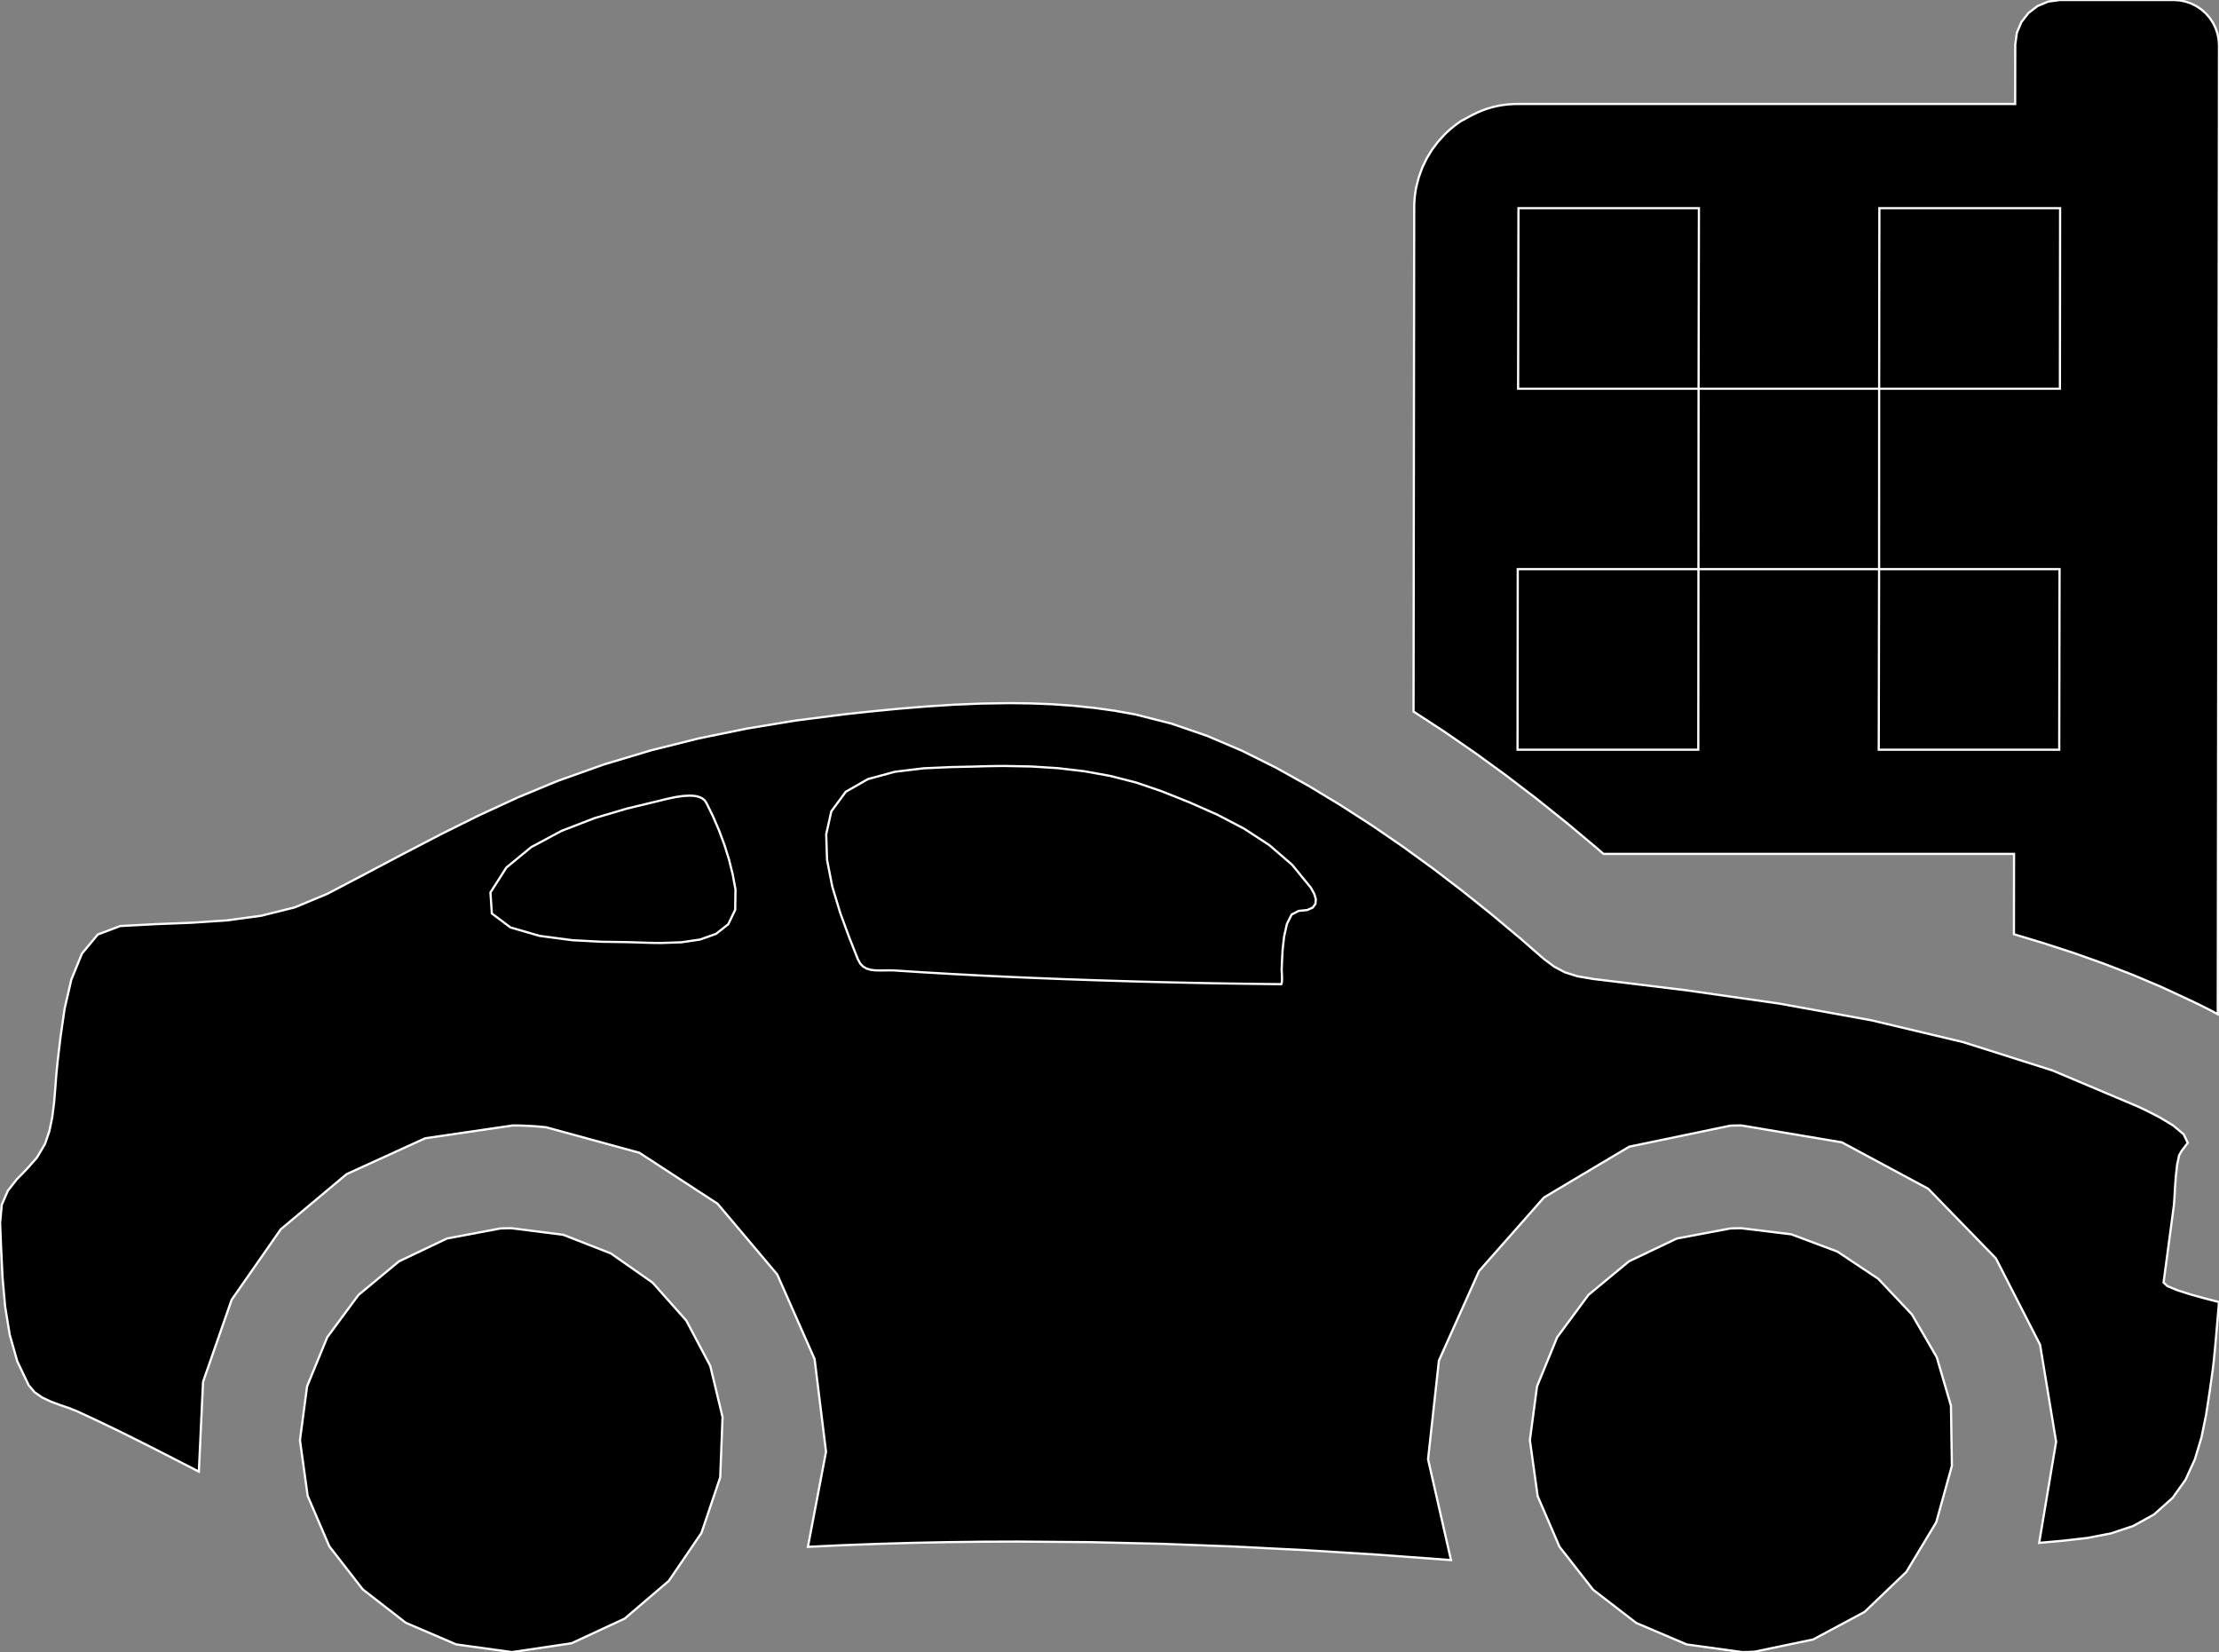 <?xml version="1.0" encoding="utf-8" ?>
<svg baseProfile="full" height="74.445" version="1.1" width="100.0" xmlns="http://www.w3.org/2000/svg" xmlns:ev="http://www.w3.org/2001/xml-events" xmlns:xlink="http://www.w3.org/1999/xlink"><rect width="100%" height="100%" fill="#808080" stroke="none"/><defs><clipPath /></defs><polygon points="72.262,38.477 72.262,38.477 72.223,38.443 72.223,38.443 72.184,38.41 72.184,38.41 72.147,38.377 72.147,38.377 72.108,38.343 72.108,38.343 72.068,38.308 72.068,38.308 72.026,38.271 72.026,38.271 70.621,37.094 70.621,37.094 69.228,35.978 69.228,35.978 67.843,34.92 67.843,34.92 66.463,33.917 66.463,33.917 65.084,32.966 65.084,32.966 63.702,32.063 63.702,32.063 63.732,9.347 63.732,9.347 63.735,9.187 63.735,9.187 63.743,9.029 63.743,9.029 63.757,8.872 63.757,8.872 63.775,8.717 63.775,8.717 63.799,8.563 63.799,8.563 63.828,8.412 63.828,8.412 63.943,7.97 63.943,7.97 64.098,7.546 64.098,7.546 64.293,7.142 64.293,7.142 64.524,6.761 64.524,6.761 64.79,6.405 64.79,6.405 65.087,6.075 65.087,6.075 65.192,5.973 65.192,5.973 65.301,5.873 65.301,5.873 65.413,5.777 65.413,5.777 65.528,5.683 65.528,5.683 65.646,5.593 65.646,5.593 65.767,5.508 65.767,5.508 65.773,5.504 65.773,5.504 65.778,5.5 65.778,5.5 65.783,5.495 65.783,5.495 65.788,5.49 65.788,5.49 65.793,5.486 65.793,5.486 65.798,5.482 65.798,5.482 65.84,5.456 65.84,5.456 65.883,5.432 65.883,5.432 65.926,5.41 65.926,5.41 65.97,5.388 65.97,5.388 66.014,5.365 66.014,5.365 66.057,5.342 66.057,5.342 66.277,5.219 66.277,5.219 66.503,5.106 66.503,5.106 66.734,5.004 66.734,5.004 66.972,4.914 66.972,4.914 67.216,4.839 67.216,4.839 67.468,4.779 67.468,4.779 67.62,4.75 67.62,4.75 67.774,4.727 67.774,4.727 67.93,4.709 67.93,4.709 68.087,4.696 68.087,4.696 68.246,4.688 68.246,4.688 68.406,4.685 68.406,4.685 90.814,4.685 90.814,4.685 90.818,2.006 90.818,2.006 90.891,1.474 90.891,1.474 91.094,0.996 91.094,0.996 91.41,0.589 91.41,0.589 91.818,0.275 91.818,0.275 92.299,0.072 92.299,0.072 92.836,0.0 92.836,0.0 97.963,0.0 97.963,0.0 98.231,0.018 98.231,0.018 98.491,0.071 98.491,0.071 98.741,0.157 98.741,0.157 98.979,0.275 98.979,0.275 99.2,0.424 99.2,0.424 99.404,0.602 99.404,0.602 99.581,0.805 99.581,0.805 99.729,1.028 99.729,1.028 99.846,1.266 99.846,1.266 99.931,1.519 99.931,1.519 99.983,1.781 99.983,1.781 100.0,2.052 100.0,2.052 99.945,45.702 99.945,45.702 99.726,45.583 99.726,45.583 99.515,45.473 99.515,45.473 99.313,45.371 99.313,45.371 99.121,45.276 99.121,45.276 98.942,45.189 98.942,45.189 98.776,45.11 98.776,45.11 98.693,45.071 98.693,45.071 97.409,44.475 97.409,44.475 96.105,43.924 96.105,43.924 94.785,43.414 94.785,43.414 93.452,42.941 93.452,42.941 92.109,42.504 92.109,42.504 90.759,42.097 90.759,42.097 90.763,38.477 90.763,38.477" stroke="white" stroke-width="0.1" /><polygon points="68.398,25.646 68.398,25.646 68.388,33.782 68.388,33.782 76.534,33.782 76.534,33.782 76.542,25.646 76.542,25.646 84.682,25.646 84.682,25.646 84.667,33.782 84.667,33.782 92.8,33.782 92.8,33.782 92.815,25.646 92.815,25.646 84.682,25.646 84.682,25.646 84.685,17.516 84.685,17.516 92.831,17.516 92.831,17.516 92.839,9.38 92.839,9.38 84.695,9.38 84.695,9.38 84.685,17.516 84.685,17.516 76.547,17.516 76.547,17.516 76.562,9.38 76.562,9.38 68.43,9.38 68.43,9.38 68.414,17.516 68.414,17.516 76.547,17.516 76.547,17.516 76.542,25.646 76.542,25.646" stroke="white" stroke-width="0.1" /><polygon points="97.502,57.791 97.502,57.791 97.674,57.952 97.674,57.952 98.133,58.142 98.133,58.142 98.737,58.334 98.737,58.334 99.344,58.502 99.344,58.502 99.812,58.623 99.812,58.623 100.0,58.668 100.0,58.668 99.985,58.858 99.985,58.858 99.944,59.345 99.944,59.345 99.888,60.003 99.888,60.003 99.826,60.704 99.826,60.704 99.765,61.324 99.765,61.324 99.716,61.737 99.716,61.737 99.577,62.723 99.577,62.723 99.42,63.744 99.42,63.744 99.211,64.767 99.211,64.767 98.913,65.757 98.913,65.757 98.492,66.677 98.492,66.677 97.911,67.494 97.911,67.494 97.066,68.247 97.066,68.247 96.13,68.763 96.13,68.763 95.125,69.097 95.125,69.097 94.07,69.3 94.07,69.3 92.987,69.424 92.987,69.424 91.896,69.523 91.896,69.523 92.659,64.965 92.659,64.965 91.937,60.596 91.937,60.596 89.944,56.701 89.944,56.701 86.895,53.565 86.895,53.565 83.004,51.474 83.004,51.474 78.484,50.714 78.484,50.714 78.4,50.714 78.4,50.714 78.316,50.715 78.316,50.715 78.231,50.716 78.231,50.716 78.146,50.718 78.146,50.718 78.061,50.72 78.061,50.72 77.976,50.723 77.976,50.723 73.421,51.671 73.421,51.671 69.58,53.958 69.58,53.958 66.654,57.274 66.654,57.274 64.845,61.309 64.845,61.309 64.356,65.754 64.356,65.754 65.389,70.298 65.389,70.298 62.128,70.057 62.128,70.057 58.871,69.853 58.871,69.853 55.617,69.688 55.617,69.688 52.365,69.566 52.365,69.566 49.112,69.49 49.112,69.49 45.858,69.464 45.858,69.464 44.286,69.47 44.286,69.47 42.713,69.49 42.713,69.49 41.139,69.522 41.139,69.522 39.564,69.568 39.564,69.568 37.987,69.627 37.987,69.627 36.409,69.701 36.409,69.701 37.225,65.418 37.225,65.418 36.71,61.239 36.71,61.239 35.026,57.427 35.026,57.427 32.338,54.241 32.338,54.241 28.812,51.943 28.812,51.943 24.611,50.795 24.611,50.795 24.359,50.77 24.359,50.77 24.107,50.749 24.107,50.749 23.856,50.734 23.856,50.734 23.606,50.723 23.606,50.723 23.357,50.716 23.357,50.716 23.109,50.714 23.109,50.714 19.163,51.291 19.163,51.291 15.62,52.907 15.62,52.907 12.655,55.39 12.655,55.39 10.44,58.567 10.44,58.567 9.151,62.265 9.151,62.265 8.961,66.312 8.961,66.312 8.055,65.846 8.055,65.846 7.147,65.381 7.147,65.381 6.237,64.921 6.237,64.921 5.324,64.468 5.324,64.468 4.405,64.026 4.405,64.026 3.481,63.596 3.481,63.596 3.102,63.446 3.102,63.446 2.694,63.306 2.694,63.306 2.284,63.153 2.284,63.153 1.896,62.969 1.896,62.969 1.558,62.733 1.558,62.733 1.295,62.423 1.295,62.423 0.779,61.343 0.779,61.343 0.438,60.142 0.438,60.142 0.23,58.868 0.23,58.868 0.115,57.571 0.115,57.571 0.053,56.302 0.053,56.302 0.004,55.109 0.004,55.109 0.08,54.286 0.08,54.286 0.353,53.657 0.353,53.657 0.753,53.145 0.753,53.145 1.212,52.674 1.212,52.674 1.66,52.167 1.66,52.167 2.029,51.547 2.029,51.547 2.226,50.965 2.226,50.965 2.355,50.342 2.355,50.342 2.436,49.696 2.436,49.696 2.491,49.044 2.491,49.044 2.539,48.404 2.539,48.404 2.601,47.795 2.601,47.795 2.727,46.726 2.727,46.726 2.912,45.451 2.912,45.451 3.214,44.142 3.214,44.142 3.693,42.971 3.693,42.971 4.408,42.109 4.408,42.109 5.417,41.727 5.417,41.727 7.032,41.642 7.032,41.642 8.635,41.579 8.635,41.579 10.218,41.474 10.218,41.474 11.773,41.264 11.773,41.264 13.289,40.885 13.289,40.885 14.76,40.272 14.76,40.272 16.461,39.379 16.461,39.379 18.167,38.477 18.167,38.477 19.881,37.586 19.881,37.586 21.61,36.728 21.61,36.728 23.36,35.922 23.36,35.922 25.135,35.188 25.135,35.188 27.22,34.446 27.22,34.446 29.342,33.81 29.342,33.81 31.492,33.273 31.492,33.273 33.664,32.829 33.664,32.829 35.851,32.469 35.851,32.469 38.045,32.188 38.045,32.188 39.252,32.058 39.252,32.058 40.48,31.938 40.48,31.938 41.723,31.836 41.723,31.836 42.976,31.755 42.976,31.755 44.236,31.702 44.236,31.702 45.496,31.683 45.496,31.683 46.458,31.695 46.458,31.695 47.416,31.733 47.416,31.733 48.366,31.8 48.366,31.8 49.308,31.897 49.308,31.897 50.238,32.027 50.238,32.027 51.155,32.192 51.155,32.192 52.794,32.607 52.794,32.607 54.396,33.158 54.396,33.158 55.96,33.824 55.96,33.824 57.484,34.582 57.484,34.582 58.969,35.409 58.969,35.409 60.413,36.282 60.413,36.282 61.834,37.198 61.834,37.198 63.229,38.155 63.229,38.155 64.598,39.149 64.598,39.149 65.942,40.178 65.942,40.178 67.262,41.237 67.262,41.237 68.558,42.323 68.558,42.323 69.136,42.829 69.136,42.829 69.611,43.239 69.611,43.239 70.05,43.564 70.05,43.564 70.518,43.811 70.518,43.811 71.082,43.991 71.082,43.991 71.807,44.114 71.807,44.114 75.959,44.618 75.959,44.618 80.155,45.218 80.155,45.218 84.343,45.977 84.343,45.977 88.474,46.96 88.474,46.96 92.495,48.235 92.495,48.235 96.356,49.865 96.356,49.865 96.747,50.051 96.747,50.051 97.325,50.348 97.325,50.348 97.932,50.714 97.932,50.714 98.407,51.111 98.407,51.111 98.593,51.499 98.593,51.499 98.329,51.84 98.329,51.84 98.202,52.057 98.202,52.057 98.114,52.479 98.114,52.479 98.054,53.01 98.054,53.01 98.015,53.554 98.015,53.554 97.99,54.018 97.99,54.018 97.968,54.304 97.968,54.304 97.891,54.885 97.891,54.885 97.813,55.466 97.813,55.466 97.735,56.047 97.735,56.047 97.658,56.628 97.658,56.628 97.58,57.209 97.58,57.209" stroke="white" stroke-width="0.1" /><polygon points="29.811,42.491 29.811,42.491 30.704,42.46 30.704,42.46 31.544,42.337 31.544,42.337 32.269,42.08 32.269,42.08 32.819,41.647 32.819,41.647 33.132,40.995 33.132,40.995 33.145,40.082 33.145,40.082 33.022,39.411 33.022,39.411 32.855,38.739 32.855,38.739 32.647,38.072 32.647,38.072 32.403,37.417 32.403,37.417 32.129,36.78 32.129,36.78 31.828,36.167 31.828,36.167 31.753,36.061 31.753,36.061 31.653,35.98 31.653,35.98 31.532,35.92 31.532,35.92 31.394,35.88 31.394,35.88 31.24,35.858 31.24,35.858 31.075,35.851 31.075,35.851 30.79,35.867 30.79,35.867 30.496,35.908 30.496,35.908 30.208,35.964 30.208,35.964 29.94,36.026 29.94,36.026 29.707,36.084 29.707,36.084 29.522,36.129 29.522,36.129 28.248,36.436 28.248,36.436 26.796,36.865 26.796,36.865 25.312,37.437 25.312,37.437 23.939,38.172 23.939,38.172 22.821,39.091 22.821,39.091 22.102,40.216 22.102,40.216 22.165,41.162 22.165,41.162 23.008,41.792 23.008,41.792 24.32,42.172 24.32,42.172 25.792,42.366 25.792,42.366 27.112,42.436 27.112,42.436 27.972,42.449 27.972,42.449 28.248,42.453 28.248,42.453 28.541,42.461 28.541,42.461 28.846,42.471 28.846,42.471 29.161,42.481 29.161,42.481 29.484,42.489 29.484,42.489" stroke="white" stroke-width="0.1" /><polygon points="58.523,41.046 58.523,41.046 58.91,41.007 58.91,41.007 59.157,40.896 59.157,40.896 59.281,40.728 59.281,40.728 59.298,40.514 59.298,40.514 59.223,40.268 59.223,40.268 59.074,40.001 59.074,40.001 58.224,38.962 58.224,38.962 57.204,38.083 57.204,38.083 56.061,37.337 56.061,37.337 54.84,36.701 54.84,36.701 53.586,36.148 53.586,36.148 52.346,35.653 52.346,35.653 51.202,35.262 51.202,35.262 50.042,34.965 50.042,34.965 48.866,34.753 48.866,34.753 47.679,34.614 47.679,34.614 46.484,34.538 46.484,34.538 45.282,34.515 45.282,34.515 45.052,34.516 45.052,34.516 44.821,34.519 44.821,34.519 44.59,34.523 44.59,34.523 44.359,34.528 44.359,34.528 44.128,34.535 44.128,34.535 43.898,34.542 43.898,34.542 42.853,34.565 42.853,34.565 41.618,34.62 41.618,34.62 40.327,34.777 40.327,34.777 39.114,35.106 39.114,35.106 38.115,35.677 38.115,35.677 37.463,36.561 37.463,36.561 37.233,37.595 37.233,37.595 37.271,38.743 37.271,38.743 37.505,39.943 37.505,39.943 37.863,41.131 37.863,41.131 38.272,42.245 38.272,42.245 38.658,43.22 38.658,43.22 38.763,43.415 38.763,43.415 38.896,43.553 38.896,43.553 39.054,43.645 39.054,43.645 39.232,43.698 39.232,43.698 39.428,43.723 39.428,43.723 39.636,43.729 39.636,43.729 39.672,43.729 39.672,43.729 39.709,43.729 39.709,43.729 39.745,43.729 39.745,43.729 39.782,43.728 39.782,43.728 39.818,43.728 39.818,43.728 39.855,43.727 39.855,43.727 39.893,43.726 39.893,43.726 39.93,43.726 39.93,43.726 39.968,43.725 39.968,43.725 40.005,43.725 40.005,43.725 40.043,43.724 40.043,43.724 40.08,43.724 40.08,43.724 40.119,43.725 40.119,43.725 40.159,43.725 40.159,43.725 40.198,43.726 40.198,43.726 40.237,43.727 40.237,43.727 40.277,43.728 40.277,43.728 40.316,43.73 40.316,43.73 41.587,43.812 41.587,43.812 42.859,43.886 42.859,43.886 44.13,43.954 44.13,43.954 45.403,44.015 45.403,44.015 46.675,44.07 46.675,44.07 47.948,44.12 47.948,44.12 48.983,44.157 48.983,44.157 50.018,44.191 50.018,44.191 51.053,44.222 51.053,44.222 52.089,44.25 52.089,44.25 53.124,44.274 53.124,44.274 54.16,44.296 54.16,44.296 54.756,44.307 54.756,44.307 55.353,44.317 55.353,44.317 55.95,44.326 55.95,44.326 56.547,44.334 56.547,44.334 57.144,44.341 57.144,44.341 57.742,44.347 57.742,44.347 57.765,44.276 57.765,44.276 57.774,44.16 57.774,44.16 57.774,44.023 57.774,44.023 57.768,43.884 57.768,43.884 57.761,43.767 57.761,43.767 57.76,43.691 57.76,43.691 57.772,43.336 57.772,43.336 57.801,42.801 57.801,42.801 57.869,42.196 57.869,42.196 57.997,41.63 57.997,41.63 58.208,41.21 58.208,41.21" stroke="white" stroke-width="0.1" /><polygon points="23.068,74.445 23.068,74.445 20.559,74.098 20.559,74.098 18.286,73.123 18.286,73.123 16.348,71.618 16.348,71.618 14.841,69.679 14.841,69.679 13.865,67.406 13.865,67.406 13.518,64.894 13.518,64.894 13.839,62.469 13.839,62.469 14.747,60.258 14.747,60.258 16.156,58.35 16.156,58.35 17.982,56.837 17.982,56.837 20.139,55.809 20.139,55.809 22.543,55.356 22.543,55.356 22.628,55.353 22.628,55.353 22.712,55.349 22.712,55.349 22.797,55.347 22.797,55.347 22.881,55.345 22.881,55.345 22.964,55.345 22.964,55.345 23.048,55.344 23.048,55.344 25.38,55.64 25.38,55.64 27.528,56.48 27.528,56.48 29.406,57.793 29.406,57.793 30.929,59.507 30.929,59.507 32.009,61.551 32.009,61.551 32.562,63.853 32.562,63.853 32.457,66.57 32.457,66.57 31.612,69.073 31.612,69.073 30.14,71.236 30.14,71.236 28.151,72.935 28.151,72.935 25.756,74.047 25.756,74.047" stroke="white" stroke-width="0.1" /><polygon points="79.055,74.429 79.055,74.429 78.965,74.433 78.965,74.433 78.875,74.437 78.875,74.437 78.785,74.44 78.785,74.44 78.695,74.443 78.695,74.443 78.606,74.444 78.606,74.444 78.517,74.445 78.517,74.445 76.013,74.1 76.013,74.1 73.738,73.131 73.738,73.131 71.793,71.632 71.793,71.632 70.278,69.696 70.278,69.696 69.295,67.418 69.295,67.418 68.945,64.894 68.945,64.894 69.267,62.469 69.267,62.469 70.174,60.258 70.174,60.258 71.583,58.35 71.583,58.35 73.409,56.837 73.409,56.837 75.566,55.809 75.566,55.809 77.971,55.356 77.971,55.356 78.055,55.353 78.055,55.353 78.139,55.349 78.139,55.349 78.223,55.347 78.223,55.347 78.307,55.345 78.307,55.345 78.391,55.345 78.391,55.345 78.475,55.344 78.475,55.344 80.721,55.618 80.721,55.618 82.803,56.398 82.803,56.398 84.643,57.623 84.643,57.623 86.162,59.23 86.162,59.23 87.281,61.158 87.281,61.158 87.921,63.344 87.921,63.344 87.962,66.054 87.962,66.054 87.258,68.593 87.258,68.593 85.912,70.829 85.912,70.829 84.027,72.634 84.027,72.634 81.707,73.877 81.707,73.877" stroke="white" stroke-width="0.1" /></svg>